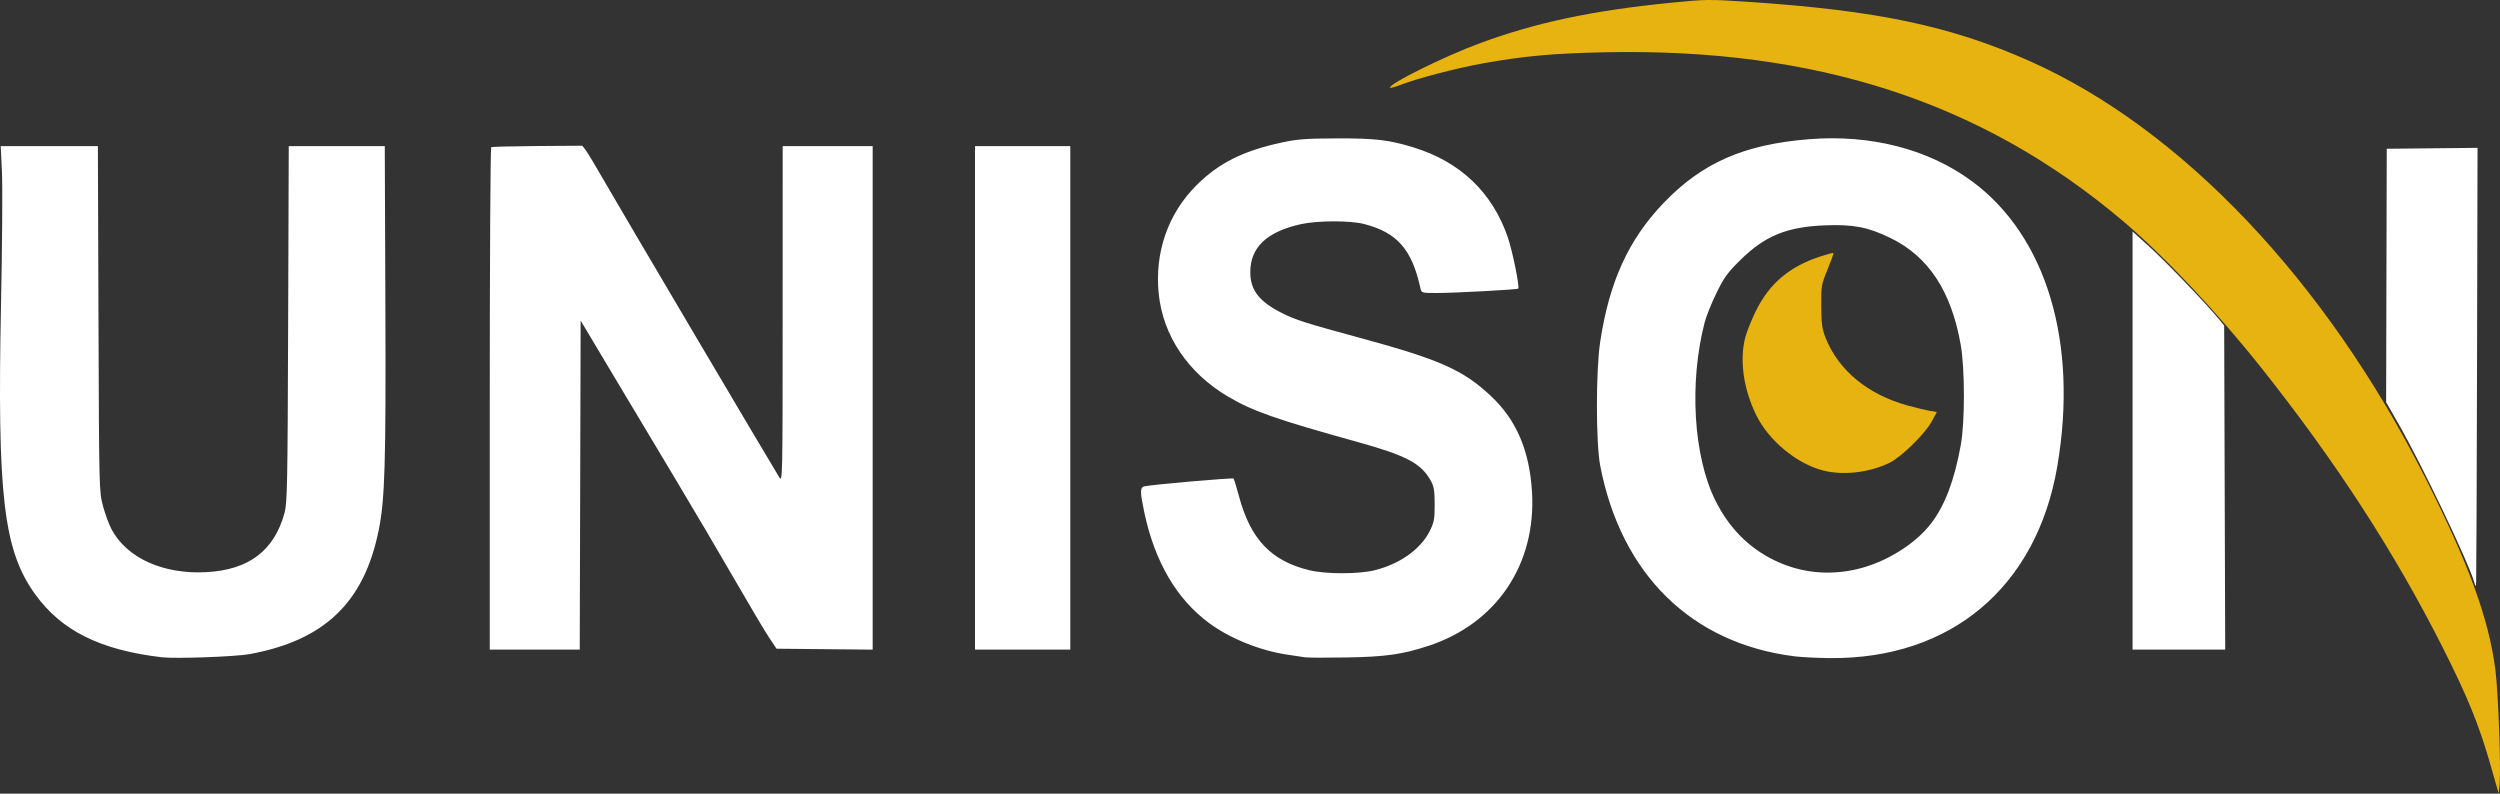 <svg width="252" height="80" viewBox="0 0 252 80" fill="none" xmlns="http://www.w3.org/2000/svg">
<rect x="0" y="0" width="252" height="80" fill="#333333" stroke="none"/>
<g clip-path="url(#clip0_167_2)">
<path d="M251.03 77.061C249.895 73.094 248.725 70.22 246.241 65.3C241.384 55.68 235.47 46.56 227.943 37.081C223.426 31.395 218.145 25.792 213.984 22.273C199.804 10.279 183.072 4.828 161.795 5.269C156.563 5.378 153.643 5.642 149.507 6.383C146.859 6.857 142.827 7.909 141.155 8.562C140.636 8.764 140.173 8.891 140.126 8.844C139.818 8.54 145.566 5.687 149.151 4.364C154.836 2.267 160.503 1.065 168.405 0.28C171.969 -0.074 172.238 -0.078 176.231 0.187C189.21 1.049 196.679 2.625 204.646 6.182C219.91 12.996 234.415 28.277 244.43 48.093C248.849 56.837 250.849 62.296 251.529 67.472C251.823 69.716 252.109 77.406 251.958 79.037L251.87 80L251.03 77.061ZM183.706 47.409C181.058 46.702 178.291 44.402 177.039 41.866C175.745 39.245 175.331 36.334 175.921 34.018C176.069 33.44 176.559 32.222 177.01 31.311C178.377 28.552 180.408 26.847 183.536 25.835C184.202 25.619 184.776 25.471 184.81 25.505C184.844 25.539 184.579 26.281 184.22 27.153C183.591 28.685 183.569 28.811 183.582 30.853C183.593 32.624 183.663 33.139 184.009 34.025C185.295 37.314 188.273 39.775 192.3 40.878C193.172 41.117 194.188 41.362 194.558 41.422L195.231 41.531L194.74 42.447C194.051 43.733 191.632 46.099 190.417 46.676C188.346 47.659 185.72 47.946 183.706 47.409Z" fill="#E7B310"/>
<path d="M16.285 66.25C10.093 65.517 6.195 63.576 3.549 59.907C0.351 55.475 -0.291 50.013 0.104 30.589C0.223 24.726 0.265 18.76 0.197 17.33L0.073 14.731H4.969H9.866L9.927 32.131C9.988 49.456 9.99 49.536 10.383 51.011C10.601 51.826 10.997 52.896 11.264 53.39C12.82 56.269 16.478 57.91 20.813 57.673C25.096 57.438 27.646 55.502 28.683 51.694C28.955 50.695 28.99 48.84 29.045 32.659L29.106 14.731L33.945 14.732L38.785 14.732L38.845 30.369C38.909 46.853 38.804 50.377 38.154 53.539C36.67 60.751 32.688 64.552 25.171 65.932C23.722 66.198 17.673 66.415 16.285 66.25ZM131.543 66.257C131.298 66.215 130.498 66.093 129.764 65.987C127.01 65.586 123.943 64.344 121.839 62.777C118.587 60.355 116.406 56.625 115.353 51.685C114.917 49.64 114.91 49.139 115.312 49.029C115.899 48.868 124.238 48.139 124.34 48.239C124.395 48.295 124.639 49.084 124.882 49.993C126.045 54.36 128.125 56.547 132.005 57.485C133.634 57.878 136.91 57.882 138.524 57.491C141.078 56.873 143.211 55.36 144.125 53.518C144.557 52.646 144.616 52.324 144.615 50.853C144.615 49.473 144.547 49.055 144.231 48.474C143.276 46.722 141.767 45.918 136.903 44.569C128.632 42.274 126.258 41.442 123.76 39.961C119.746 37.581 117.231 33.841 116.798 29.607C116.373 25.458 117.737 21.538 120.599 18.68C122.855 16.426 125.326 15.192 129.266 14.352C130.807 14.023 131.677 13.96 134.744 13.95C138.648 13.938 140.017 14.099 142.481 14.859C147.203 16.313 150.432 19.396 151.991 23.936C152.462 25.306 153.196 28.933 153.035 29.092C152.931 29.195 146.657 29.533 144.842 29.533C143.292 29.533 143.288 29.532 143.181 29.048C142.312 25.124 140.833 23.44 137.497 22.579C136.091 22.217 132.795 22.224 131.133 22.594C127.688 23.36 126.029 24.935 126.029 27.44C126.029 29.247 126.928 30.405 129.226 31.558C130.615 32.255 131.56 32.555 137.056 34.049C145.136 36.245 147.475 37.283 150.284 39.919C152.844 42.32 154.16 45.378 154.423 49.532C154.886 56.862 150.854 62.864 143.954 65.114C141.319 65.972 139.651 66.207 135.722 66.272C133.668 66.306 131.787 66.298 131.543 66.257ZM180.901 66.159C170.511 64.867 163.407 57.897 161.3 46.93C160.86 44.643 160.859 37.364 161.298 34.466C162.216 28.396 164.153 24.151 167.687 20.464C171.577 16.406 175.792 14.557 182.353 14.032C188.581 13.534 194.384 15.03 198.77 18.266C206.287 23.813 209.497 34.517 207.381 46.976C205.312 59.162 196.668 66.455 184.435 66.336C183.176 66.323 181.585 66.244 180.901 66.159ZM187.215 57.365C190.099 56.684 193.072 54.84 194.674 52.738C196.052 50.93 197.005 48.406 197.648 44.862C198.072 42.522 198.066 37.147 197.637 34.73C196.678 29.334 194.397 25.867 190.573 23.997C188.325 22.898 186.842 22.607 184.014 22.712C180.139 22.857 177.918 23.758 175.452 26.189C174.12 27.501 173.795 27.948 173.016 29.543C172.521 30.555 171.983 31.898 171.821 32.528C170.258 38.595 170.7 45.973 172.892 50.412C174.281 53.225 176.292 55.252 178.949 56.52C181.523 57.749 184.361 58.039 187.215 57.365ZM49.368 40.203C49.368 26.302 49.434 14.889 49.514 14.84C49.594 14.791 51.691 14.737 54.175 14.72L58.69 14.689L59.021 15.107C59.203 15.337 60.078 16.794 60.965 18.344C62.398 20.849 77.723 46.788 78.557 48.121C78.881 48.639 78.888 48.297 78.891 31.691L78.894 14.732H83.43H87.965V40.107V65.483L83.118 65.436L78.272 65.389L77.509 64.244C77.09 63.614 75.559 61.037 74.107 58.517C72.656 55.998 69.97 51.439 68.14 48.386C66.309 45.333 63.398 40.468 61.67 37.574L58.528 32.313L58.483 48.895L58.438 65.477H53.903H49.368V40.203ZM98.281 40.105V14.732H103.084H107.886V40.105V65.477H103.084H98.281V40.105ZM214.962 44.404V23.331L216.681 24.89C218.309 26.367 222.312 30.532 223.601 32.09L224.196 32.81L224.248 49.143L224.3 65.477L219.631 65.477L214.962 65.477L214.962 44.404ZM249.42 58.735C248.85 56.714 244.107 46.797 241.72 42.634L240.522 40.545L240.553 27.771L240.584 14.996L245.16 14.95L249.735 14.903L249.686 36.446C249.658 48.294 249.618 58.266 249.597 58.605C249.558 59.214 249.555 59.215 249.42 58.735Z" fill="white"/>
</g>
<defs>
<clipPath id="clip0_167_2">
<rect width="252" height="80" fill="white"/>
</clipPath>
</defs>
</svg>
